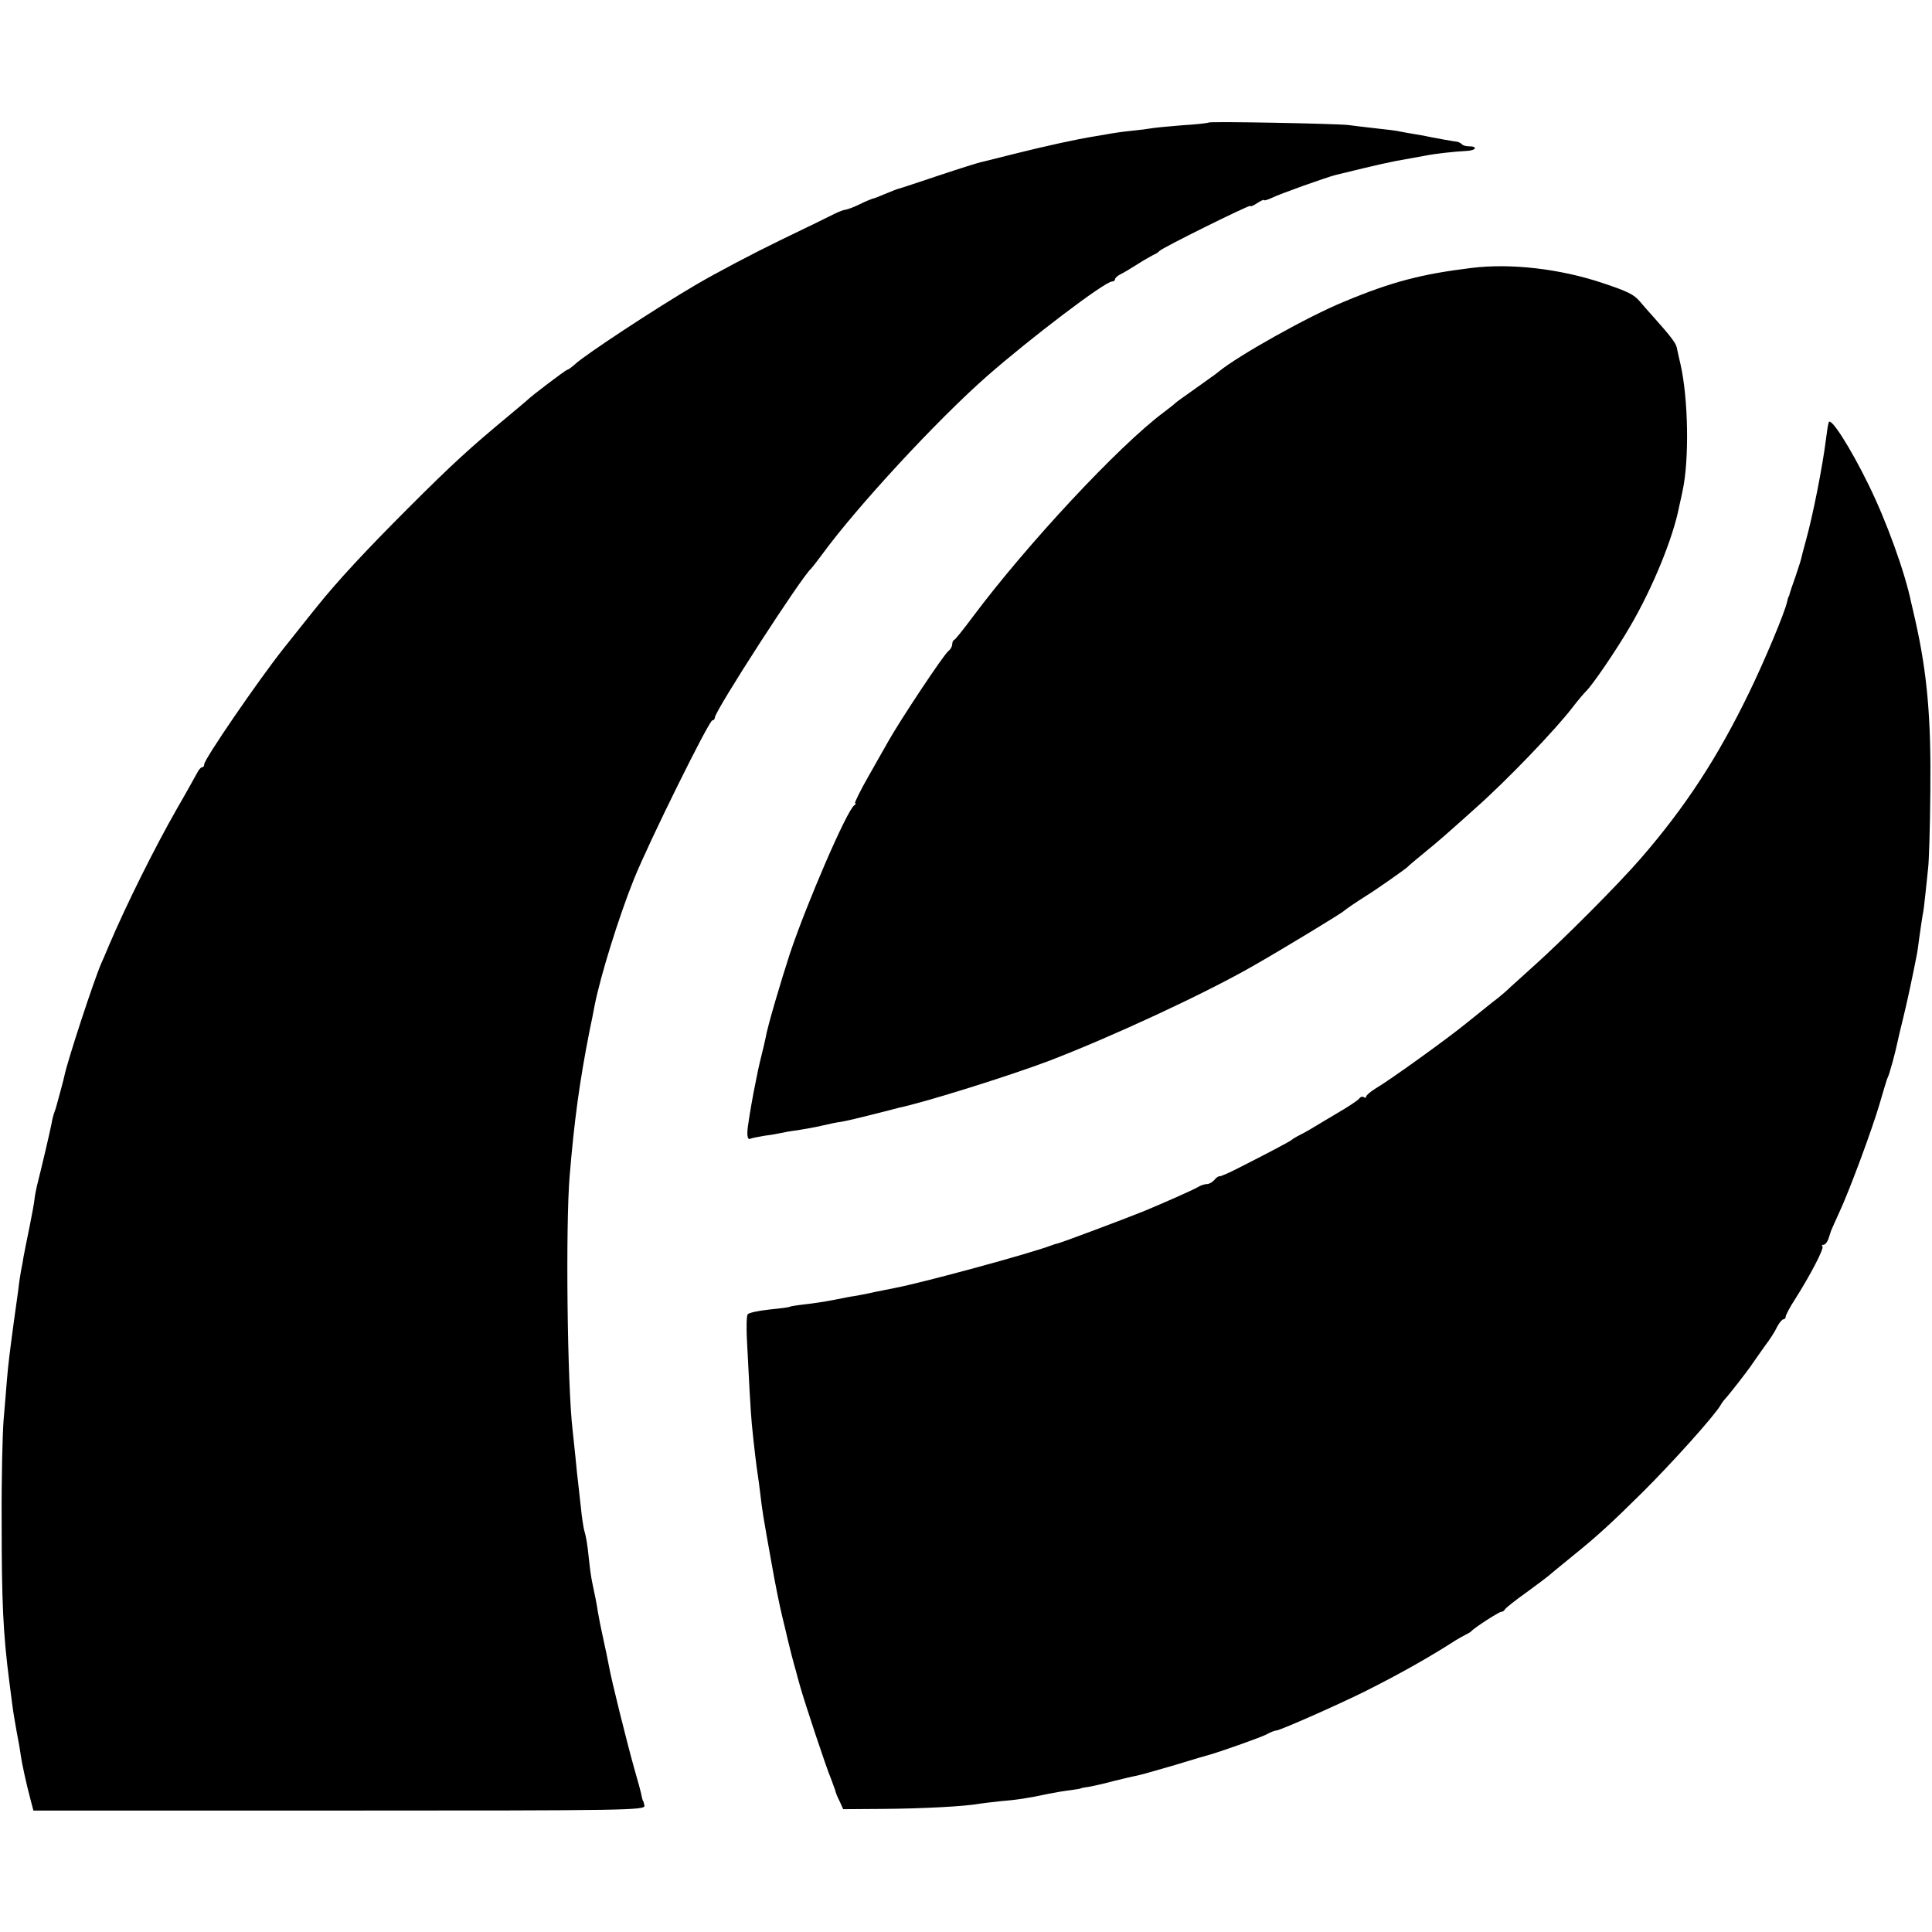 <?xml version="1.0" standalone="no"?>
<!DOCTYPE svg PUBLIC "-//W3C//DTD SVG 20010904//EN"
 "http://www.w3.org/TR/2001/REC-SVG-20010904/DTD/svg10.dtd">
<svg version="1.0" xmlns="http://www.w3.org/2000/svg"
 width="700pt" height="700pt" viewBox="0 0 700 700"
 preserveAspectRatio="xMidYMid meet">
<g transform="translate(0,700) scale(0.1,-0.1)"
fill="#000000" stroke="none">
<path d="M4379 6556 c-2 -2 -46 -7 -97 -10 -51 -4 -101 -9 -111 -11 -10 -2
-42 -6 -72 -9 -30 -3 -64 -8 -75 -10 -12 -2 -38 -7 -58 -10 -63 -10 -177 -35
-281 -61 -55 -14 -111 -28 -124 -31 -13 -2 -85 -25 -160 -50 -75 -25 -140 -47
-146 -48 -5 -1 -27 -10 -49 -19 -21 -9 -41 -17 -45 -17 -3 -1 -24 -9 -46 -20
-22 -11 -45 -19 -52 -20 -6 0 -24 -7 -40 -15 -15 -8 -104 -51 -197 -96 -93
-45 -230 -117 -305 -161 -145 -85 -402 -254 -438 -288 -12 -11 -25 -20 -28
-20 -5 0 -133 -97 -145 -110 -3 -3 -34 -29 -70 -59 -135 -112 -200 -171 -360
-331 -155 -155 -257 -265 -330 -356 -40 -49 -112 -141 -123 -154 -94 -119
-287 -401 -287 -419 0 -6 -3 -11 -8 -11 -4 0 -12 -9 -17 -19 -6 -11 -39 -71
-75 -133 -81 -142 -183 -347 -245 -493 -7 -16 -19 -46 -28 -65 -28 -65 -121
-349 -133 -405 -1 -5 -7 -30 -14 -55 -7 -25 -13 -49 -15 -55 -1 -5 -5 -17 -8
-25 -3 -8 -8 -26 -10 -40 -7 -35 -35 -155 -54 -230 -3 -14 -7 -34 -8 -45 -1
-11 -9 -56 -18 -100 -9 -44 -19 -93 -22 -110 -2 -16 -7 -39 -9 -50 -2 -11 -7
-42 -10 -70 -4 -27 -11 -79 -16 -115 -14 -104 -20 -151 -25 -210 -2 -30 -8
-95 -12 -145 -4 -49 -8 -216 -7 -370 0 -288 5 -403 28 -580 3 -22 8 -60 11
-85 3 -25 11 -69 16 -98 6 -29 12 -65 14 -80 4 -31 21 -108 36 -164 l10 -38
1109 0 c1050 0 1108 1 1105 18 -2 9 -4 17 -5 17 -1 0 -3 7 -5 16 -1 9 -14 57
-28 105 -26 93 -82 317 -91 369 -3 17 -12 60 -20 96 -8 36 -17 81 -20 100 -5
32 -8 48 -21 109 -3 14 -8 49 -11 79 -6 58 -10 82 -18 109 -2 9 -8 44 -11 77
-4 33 -8 74 -10 90 -2 17 -7 59 -10 95 -4 36 -8 79 -10 95 -20 164 -26 749
-11 925 17 204 36 341 71 520 9 41 17 84 19 95 21 108 89 326 143 460 54 134
272 575 284 575 5 0 9 5 9 10 0 24 316 513 349 540 3 3 22 27 41 53 126 172
414 484 596 644 155 136 427 343 453 343 6 0 11 4 11 8 0 5 10 14 23 20 12 6
40 23 62 37 22 14 47 28 55 32 8 3 17 9 20 13 8 11 330 170 330 164 0 -4 11 1
25 10 14 9 25 14 25 11 0 -3 12 1 28 8 25 13 196 74 231 83 160 39 199 48 270
60 18 3 43 8 55 10 34 7 107 15 147 17 37 1 46 17 10 17 -10 0 -21 3 -25 8 -4
4 -11 7 -14 8 -11 1 -95 16 -117 21 -11 2 -31 6 -45 8 -14 2 -34 6 -45 8 -11
3 -51 8 -90 12 -38 4 -83 10 -100 12 -42 5 -501 14 -506 9z"/>
<path d="M5330 6029 c-179 -22 -288 -50 -460 -122 -128 -52 -385 -196 -455
-254 -5 -5 -41 -30 -80 -58 -38 -27 -72 -51 -75 -54 -3 -4 -23 -19 -45 -36
-161 -120 -495 -478 -692 -742 -32 -43 -61 -79 -65 -81 -5 -2 -8 -9 -8 -17 0
-7 -6 -18 -14 -24 -19 -16 -173 -248 -217 -326 -9 -16 -42 -74 -72 -127 -31
-54 -52 -98 -49 -98 4 0 3 -4 -3 -8 -27 -19 -172 -355 -233 -537 -33 -101 -82
-267 -88 -305 -3 -14 -9 -41 -14 -60 -5 -19 -11 -46 -14 -60 -3 -14 -10 -50
-16 -80 -9 -48 -22 -125 -22 -140 -1 -20 3 -30 10 -26 4 2 28 7 52 11 25 3 52
8 60 10 8 2 35 7 60 10 25 4 65 11 90 17 25 6 54 12 65 13 19 3 62 13 160 38
22 6 45 11 50 13 100 21 408 118 545 170 232 89 572 247 745 347 107 61 319
190 325 197 5 5 43 31 81 55 30 18 144 98 149 104 3 4 30 26 60 51 55 45 69
57 185 161 113 100 291 285 355 369 19 25 40 49 46 55 22 20 112 152 160 235
82 140 156 321 178 435 4 17 9 41 12 55 25 114 21 335 -7 459 -6 25 -12 53
-14 63 -4 16 -23 41 -82 107 -18 20 -40 45 -50 57 -23 27 -42 37 -138 69 -153
51 -331 72 -475 54z"/>
<path d="M6626 5470 c-3 -8 -7 -35 -10 -60 -13 -104 -48 -279 -73 -369 -8 -29
-16 -59 -17 -65 -1 -6 -11 -36 -21 -66 -11 -30 -20 -58 -21 -62 -1 -5 -2 -9
-4 -10 -1 -2 -3 -10 -5 -18 -8 -39 -83 -217 -138 -330 -115 -237 -231 -414
-392 -600 -85 -98 -284 -297 -389 -391 -27 -24 -64 -58 -82 -74 -17 -17 -47
-42 -65 -55 -17 -14 -61 -49 -97 -78 -70 -57 -277 -206 -330 -237 -17 -11 -32
-23 -32 -28 0 -4 -4 -6 -9 -2 -5 3 -12 1 -16 -5 -3 -5 -38 -29 -78 -52 -40
-24 -81 -48 -92 -55 -11 -7 -31 -18 -45 -25 -14 -7 -27 -15 -30 -18 -5 -5 -92
-51 -195 -103 -33 -17 -63 -30 -67 -29 -3 1 -12 -5 -18 -13 -7 -8 -19 -15 -26
-15 -8 0 -22 -4 -32 -10 -20 -12 -127 -59 -197 -88 -66 -27 -301 -115 -315
-118 -3 0 -12 -3 -20 -6 -75 -29 -466 -135 -565 -154 -11 -2 -45 -9 -75 -15
-30 -7 -64 -13 -75 -15 -11 -1 -45 -8 -75 -14 -30 -6 -77 -13 -105 -16 -27 -3
-52 -7 -55 -9 -3 -2 -37 -6 -75 -10 -39 -4 -73 -12 -76 -17 -4 -6 -5 -45 -3
-87 6 -124 14 -273 18 -311 7 -72 17 -156 21 -180 2 -14 7 -47 10 -75 7 -60 9
-73 40 -246 13 -75 31 -163 39 -195 8 -33 17 -70 20 -84 5 -22 21 -85 30 -115
1 -5 8 -30 15 -55 16 -57 95 -296 112 -335 6 -16 13 -35 15 -41 1 -7 8 -25 16
-40 l13 -29 145 1 c140 1 298 9 350 19 14 2 48 6 75 9 55 4 107 12 175 27 25
5 61 11 80 13 19 3 35 5 35 6 0 1 14 4 30 6 17 3 57 12 90 21 33 8 70 17 82
19 12 2 75 20 140 39 65 20 123 37 128 38 47 14 183 62 204 73 14 8 30 14 35
14 13 0 212 88 316 139 132 66 238 126 336 189 10 6 26 15 34 19 8 4 17 9 20
12 11 13 101 71 109 71 5 0 11 4 13 8 2 5 37 33 78 62 41 30 77 57 80 60 3 3
41 34 85 70 92 74 146 124 254 231 110 109 265 282 285 318 5 9 12 18 15 21 8
7 82 101 101 130 8 12 29 41 45 64 17 22 37 53 44 69 8 15 18 27 23 27 4 0 8
4 8 10 0 5 15 34 34 63 54 85 106 184 99 191 -4 3 -2 6 4 6 6 0 14 10 18 22 4
13 8 25 9 28 1 3 14 32 29 65 38 81 120 303 147 395 12 41 24 82 27 90 8 18 7
16 21 65 6 22 13 51 16 65 3 14 12 54 21 89 13 52 36 159 50 232 2 9 6 40 10
69 4 29 9 62 11 74 3 12 7 46 10 76 3 30 8 73 10 95 3 22 7 148 8 280 3 260
-11 424 -54 615 -6 25 -12 54 -15 65 -23 112 -90 297 -155 429 -65 133 -137
246 -144 226z"/>
</g>
</svg>
